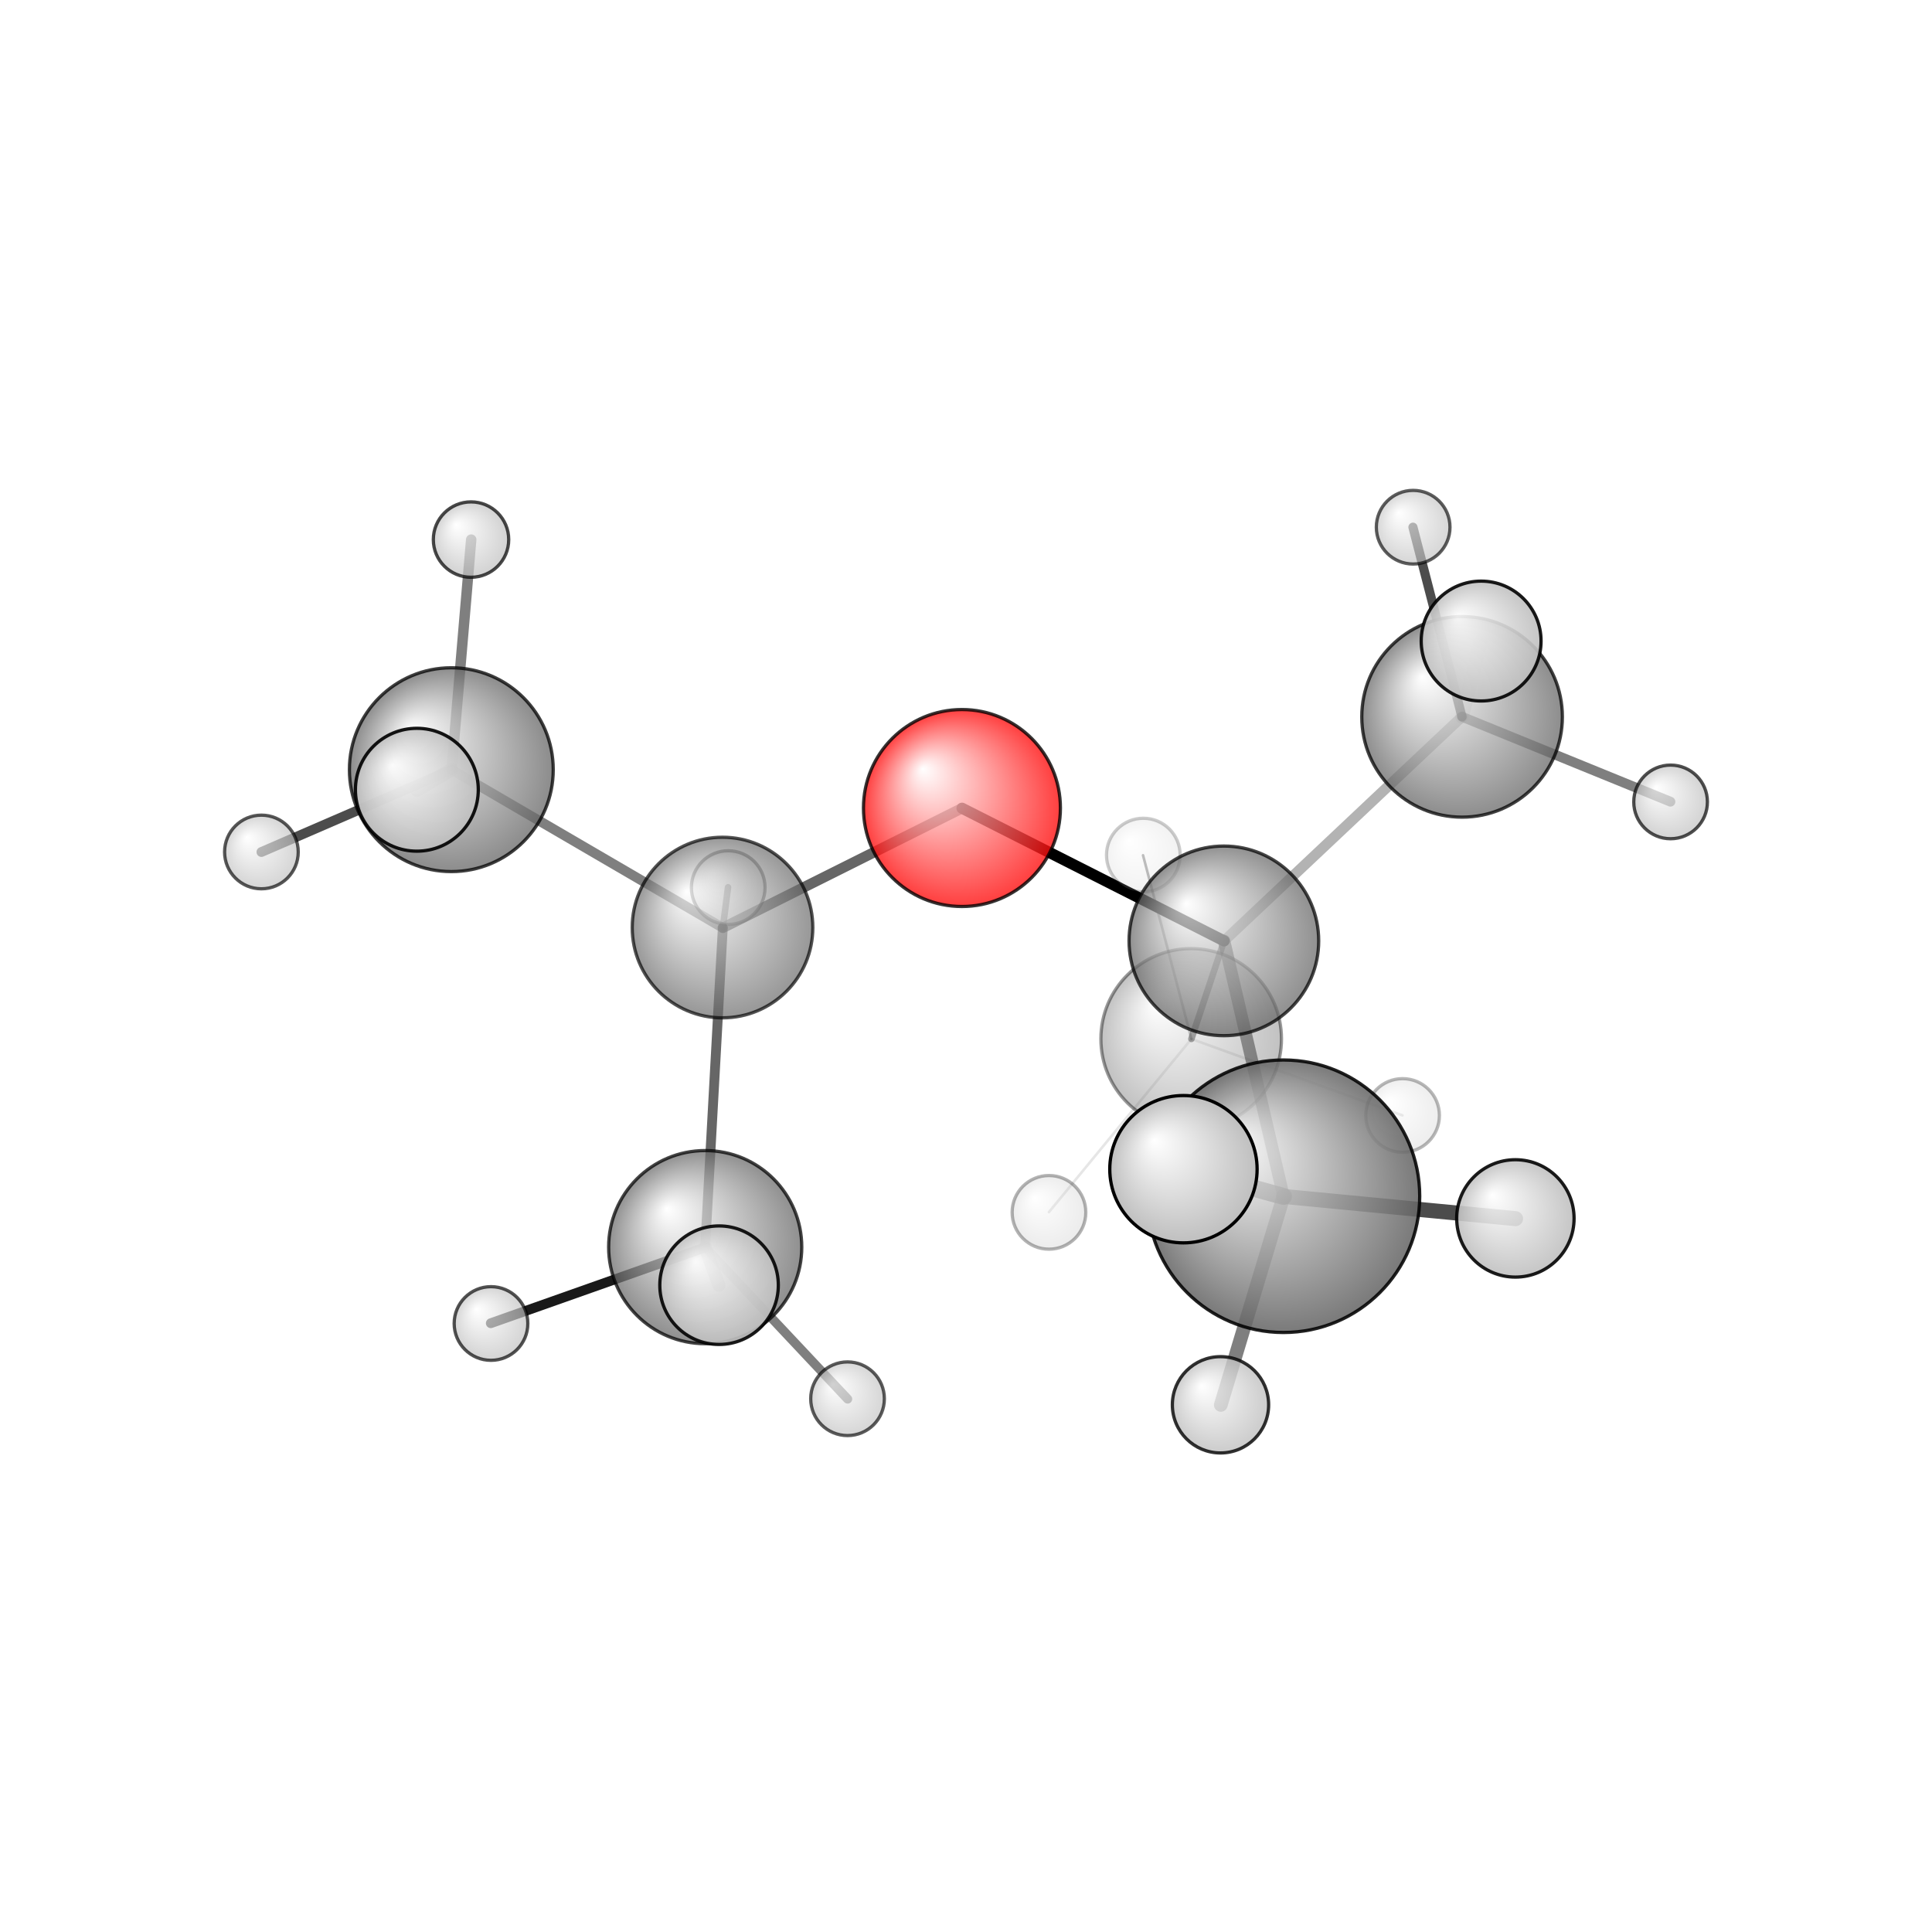 <?xml version="1.0"?>
<svg version="1.1" id="topsvg"
xmlns="http://www.w3.org/2000/svg" xmlns:xlink="http://www.w3.org/1999/xlink"
xmlns:cml="http://www.xml-cml.org/schema" x="0" y="0" width="200px" height="200px" viewBox="0 0 100 100">
<title>28488 - Open Babel Depiction</title>
<rect x="0" y="0" width="100" height="100" fill="white"/>
<defs>
<radialGradient id='radialffffff666666' cx='50%' cy='50%' r='50%' fx='30%' fy='30%'>
  <stop offset=' 0%' stop-color="rgb(255,255,255)"  stop-opacity='1.0'/>
  <stop offset='100%' stop-color="rgb(102,102,102)"  stop-opacity ='1.0'/>
</radialGradient>
<radialGradient id='radialffffffbfbfbf' cx='50%' cy='50%' r='50%' fx='30%' fy='30%'>
  <stop offset=' 0%' stop-color="rgb(255,255,255)"  stop-opacity='1.0'/>
  <stop offset='100%' stop-color="rgb(191,191,191)"  stop-opacity ='1.0'/>
</radialGradient>
<radialGradient id='radialffffffffcc' cx='50%' cy='50%' r='50%' fx='30%' fy='30%'>
  <stop offset=' 0%' stop-color="rgb(255,255,255)"  stop-opacity='1.0'/>
  <stop offset='100%' stop-color="rgb(255,12,12)"  stop-opacity ='1.0'/>
</radialGradient>
</defs>
<g transform="translate(0,0)">
<svg width="100" height="100" x="0" y="0" viewBox="0 0 295.623 214.284"
font-family="sans-serif" stroke="rgb(0,0,0)" stroke-width="4"  stroke-linecap="round">
<line x1="147.2" y1="83.0" x2="187.3" y2="103.3" opacity="1.0" stroke="rgb(0,0,0)"  stroke-width="1.7"/>
<line x1="147.2" y1="83.0" x2="110.6" y2="101.3" opacity="0.6" stroke="rgb(0,0,0)"  stroke-width="1.6"/>
<line x1="187.3" y1="103.3" x2="182.3" y2="118.3" opacity="0.5" stroke="rgb(0,0,0)"  stroke-width="1.0"/>
<line x1="187.3" y1="103.3" x2="223.7" y2="69.0" opacity="0.3" stroke="rgb(0,0,0)"  stroke-width="1.6"/>
<line x1="187.3" y1="103.3" x2="196.4" y2="142.4" opacity="0.5" stroke="rgb(0,0,0)"  stroke-width="1.9"/>
<line x1="110.6" y1="101.3" x2="107.9" y2="150.2" opacity="0.6" stroke="rgb(0,0,0)"  stroke-width="1.5"/>
<line x1="110.6" y1="101.3" x2="69.1" y2="77.1" opacity="0.5" stroke="rgb(0,0,0)"  stroke-width="1.5"/>
<line x1="110.6" y1="101.3" x2="111.4" y2="95.1" opacity="0.5" stroke="rgb(0,0,0)"  stroke-width="1.0"/>
<line x1="182.3" y1="118.3" x2="174.9" y2="90.2" opacity="0.3" stroke="rgb(0,0,0)"  stroke-width="0.4"/>
<line x1="182.3" y1="118.3" x2="214.6" y2="130.0" opacity="0.1" stroke="rgb(0,0,0)"  stroke-width="0.4"/>
<line x1="182.3" y1="118.3" x2="160.5" y2="144.8" opacity="0.1" stroke="rgb(0,0,0)"  stroke-width="0.4"/>
<line x1="223.7" y1="69.0" x2="226.6" y2="57.4" opacity="0.1" stroke="rgb(0,0,0)"  stroke-width="2.1"/>
<line x1="223.7" y1="69.0" x2="216.2" y2="40.0" opacity="0.7" stroke="rgb(0,0,0)"  stroke-width="1.4"/>
<line x1="223.7" y1="69.0" x2="255.6" y2="82.0" opacity="0.5" stroke="rgb(0,0,0)"  stroke-width="1.5"/>
<line x1="196.4" y1="142.4" x2="186.8" y2="174.3" opacity="0.5" stroke="rgb(0,0,0)"  stroke-width="2.1"/>
<line x1="196.4" y1="142.4" x2="231.9" y2="145.8" opacity="0.7" stroke="rgb(0,0,0)"  stroke-width="2.3"/>
<line x1="196.4" y1="142.4" x2="181.1" y2="138.2" opacity="0.8" stroke="rgb(0,0,0)"  stroke-width="2.6"/>
<line x1="107.9" y1="150.2" x2="75.1" y2="161.8" opacity="0.9" stroke="rgb(0,0,0)"  stroke-width="1.5"/>
<line x1="107.9" y1="150.2" x2="129.7" y2="173.4" opacity="0.5" stroke="rgb(0,0,0)"  stroke-width="1.4"/>
<line x1="107.9" y1="150.2" x2="110.0" y2="156.0" opacity="0.5" stroke="rgb(0,0,0)"  stroke-width="2.0"/>
<line x1="69.1" y1="77.1" x2="40.0" y2="89.7" opacity="0.7" stroke="rgb(0,0,0)"  stroke-width="1.5"/>
<line x1="69.1" y1="77.1" x2="72.1" y2="41.9" opacity="0.5" stroke="rgb(0,0,0)"  stroke-width="1.6"/>
<line x1="69.1" y1="77.1" x2="63.8" y2="80.2" opacity="0.5" stroke="rgb(0,0,0)"  stroke-width="2.1"/>
<circle cx="174.944" cy="90.17" r="5.636" opacity="0.2" style="stroke:black;stroke-width:0.5;fill:url(#radialffffffbfbfbf)"/>
<circle cx="214.616" cy="130.013" r="5.636" opacity="0.28" style="stroke:black;stroke-width:0.5;fill:url(#radialffffffbfbfbf)"/>
<circle cx="160.508" cy="144.837" r="5.636" opacity="0.298" style="stroke:black;stroke-width:0.5;fill:url(#radialffffffbfbfbf)"/>
<circle cx="182.267" cy="118.299" r="13.818" opacity="0.404" style="stroke:black;stroke-width:0.5;fill:url(#radialffffff666666)"/>
<circle cx="111.429" cy="95.143" r="5.636" opacity="0.435" style="stroke:black;stroke-width:0.5;fill:url(#radialffffffbfbfbf)"/>
<circle cx="216.233" cy="40" r="5.636" opacity="0.635" style="stroke:black;stroke-width:0.5;fill:url(#radialffffffbfbfbf)"/>
<circle cx="129.685" cy="173.357" r="5.636" opacity="0.642" style="stroke:black;stroke-width:0.5;fill:url(#radialffffffbfbfbf)"/>
<circle cx="40" cy="89.694" r="5.636" opacity="0.659" style="stroke:black;stroke-width:0.5;fill:url(#radialffffffbfbfbf)"/>
<circle cx="110.555" cy="101.257" r="13.818" opacity="0.677" style="stroke:black;stroke-width:0.5;fill:url(#radialffffff666666)"/>
<circle cx="75.13" cy="161.843" r="5.636" opacity="0.679" style="stroke:black;stroke-width:0.5;fill:url(#radialffffffbfbfbf)"/>
<circle cx="255.623" cy="82.035" r="5.636" opacity="0.69" style="stroke:black;stroke-width:0.5;fill:url(#radialffffffbfbfbf)"/>
<circle cx="72.073" cy="41.893" r="5.768" opacity="0.715" style="stroke:black;stroke-width:0.5;fill:url(#radialffffffbfbfbf)"/>
<circle cx="187.27" cy="103.298" r="14.51" opacity="0.725" style="stroke:black;stroke-width:0.5;fill:url(#radialffffff666666)"/>
<circle cx="107.906" cy="150.158" r="14.777" opacity="0.731" style="stroke:black;stroke-width:0.5;fill:url(#radialffffff666666)"/>
<circle cx="223.718" cy="69.019" r="15.348" opacity="0.745" style="stroke:black;stroke-width:0.5;fill:url(#radialffffff666666)"/>
<circle cx="69.059" cy="77.102" r="15.595" opacity="0.751" style="stroke:black;stroke-width:0.5;fill:url(#radialffffff666666)"/>
<circle cx="147.19" cy="82.969" r="15.069" opacity="0.792" style="stroke:black;stroke-width:0.5;fill:url(#radialffffffffcc)"/>
<circle cx="186.754" cy="174.284" r="7.367" opacity="0.808" style="stroke:black;stroke-width:0.5;fill:url(#radialffffffbfbfbf)"/>
<circle cx="196.387" cy="142.372" r="20.85" opacity="0.869" style="stroke:black;stroke-width:0.5;fill:url(#radialffffff666666)"/>
<circle cx="231.875" cy="145.764" r="8.981" opacity="0.893" style="stroke:black;stroke-width:0.5;fill:url(#radialffffffbfbfbf)"/>
<circle cx="110.026" cy="155.982" r="9.068" opacity="0.897" style="stroke:black;stroke-width:0.5;fill:url(#radialffffffbfbfbf)"/>
<circle cx="226.633" cy="57.42" r="9.17" opacity="0.902" style="stroke:black;stroke-width:0.5;fill:url(#radialffffffbfbfbf)"/>
<circle cx="63.784" cy="80.172" r="9.4" opacity="0.913" style="stroke:black;stroke-width:0.5;fill:url(#radialffffffbfbfbf)"/>
<circle cx="181.084" cy="138.234" r="11.273" opacity="1" style="stroke:black;stroke-width:0.5;fill:url(#radialffffffbfbfbf)"/>
</svg>
</g>
</svg>
